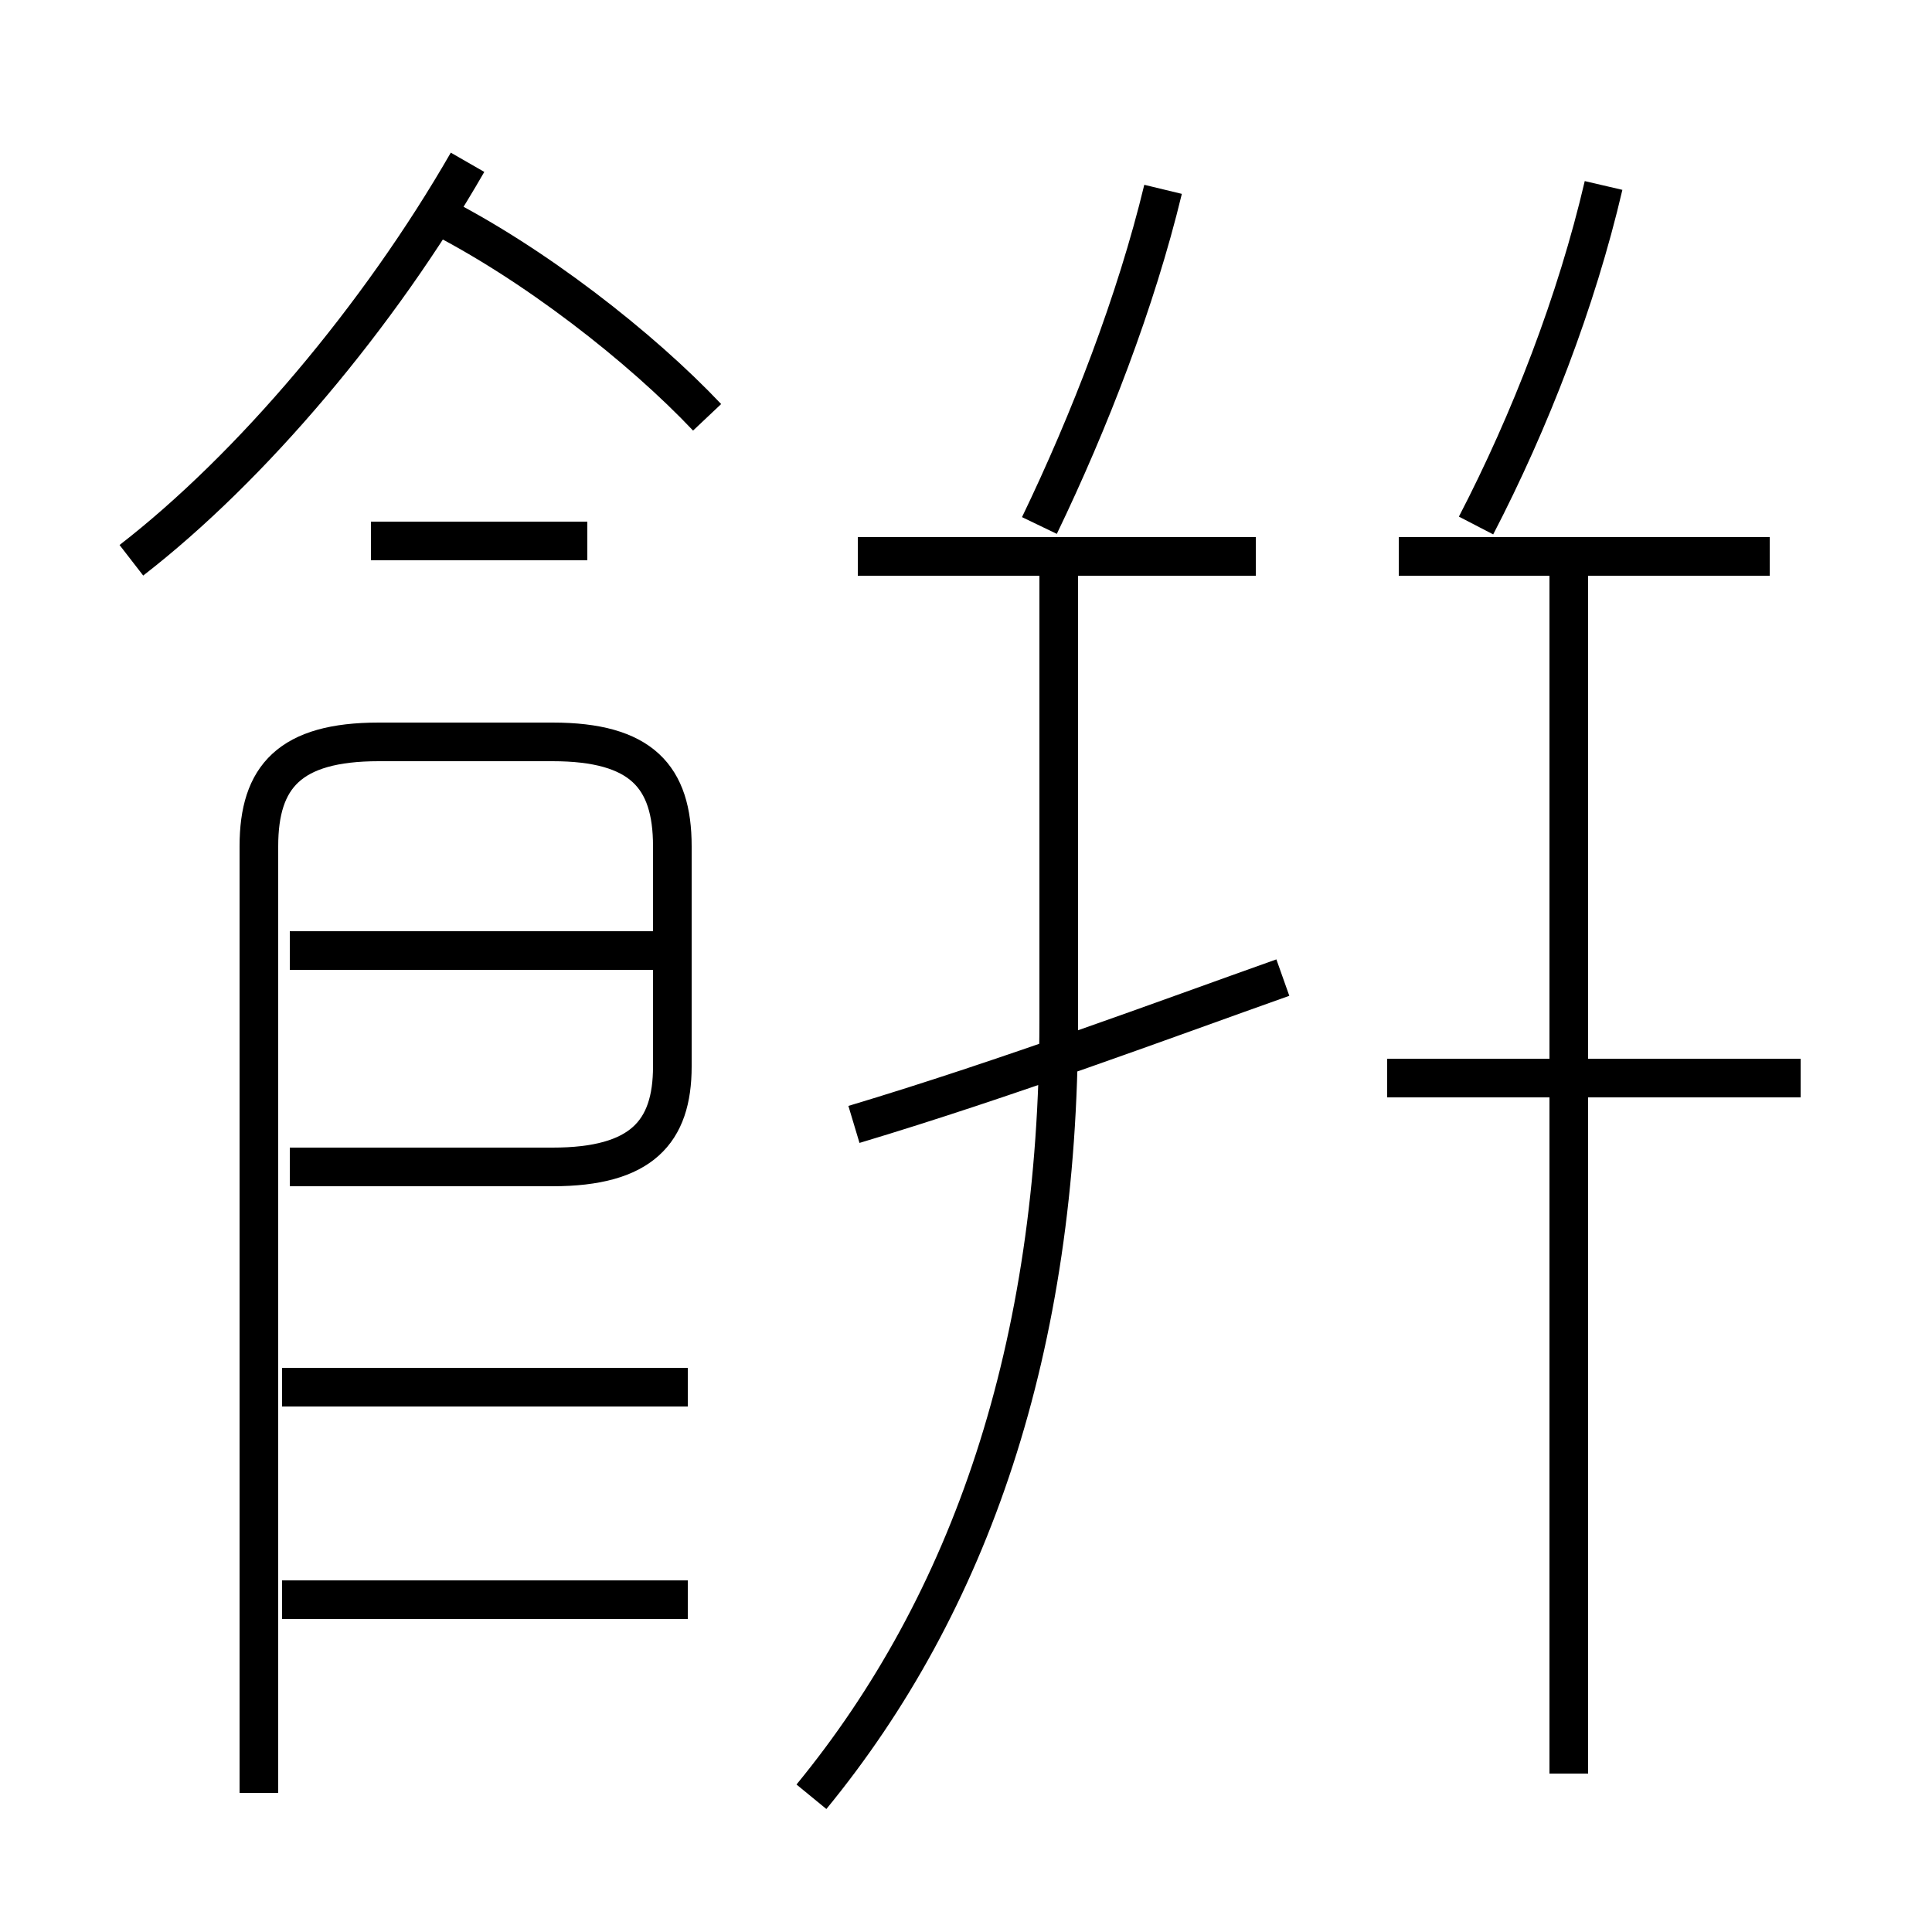 <?xml version='1.0' encoding='utf8'?>
<svg viewBox="0.0 -6.0 50.0 50.0" version="1.1" xmlns="http://www.w3.org/2000/svg">
<rect x="0.0" y="-6.0" width="50.0" height="50.0" fill="#808080" stroke="none"/>
<rect x="-1000" y="-1000" width="2000" height="2000" stroke="white" fill="white"/>
<g style="fill:white;stroke:#000000;  stroke-width:1">
<path d="M 21.0 2.5 C 25.1 -2.5 27.4 -9.1 27.4 -17.6 L 27.4 -29.1 M 17.8 -2.6 L 7.3 -2.6 M 17.8 -8.1 L 7.3 -8.1 M 6.7 2.4 L 6.7 -22.1 C 6.7 -23.9 7.5 -24.8 9.8 -24.8 L 14.3 -24.8 C 16.6 -24.8 17.4 -23.9 17.4 -22.1 L 17.4 -16.4 C 17.4 -14.7 16.6 -13.8 14.3 -13.8 L 7.5 -13.8 M 17.1 -19.4 L 7.5 -19.4 M 22.1 -14.9 C 26.1 -16.1 30.1 -17.6 33.2 -18.7 M 15.2 -30.0 L 9.6 -30.0 M 3.4 -29.5 C 6.5 -31.9 9.8 -35.8 12.1 -39.8 M 18.3 -33.2 C 16.6 -35.0 13.8 -37.2 11.2 -38.5 M 32.5 -29.6 L 22.2 -29.6 M 26.9 -30.4 C 28.2 -33.1 29.4 -36.2 30.1 -39.1 M 40.6 1.9 L 40.6 -29.1 M 46.6 -16.1 L 35.9 -16.1 M 45.8 -29.6 L 36.2 -29.6 M 38.2 -30.4 C 39.6 -33.1 40.8 -36.2 41.5 -39.2" transform="translate(0.0, 38.0)" />
</g>
</svg>